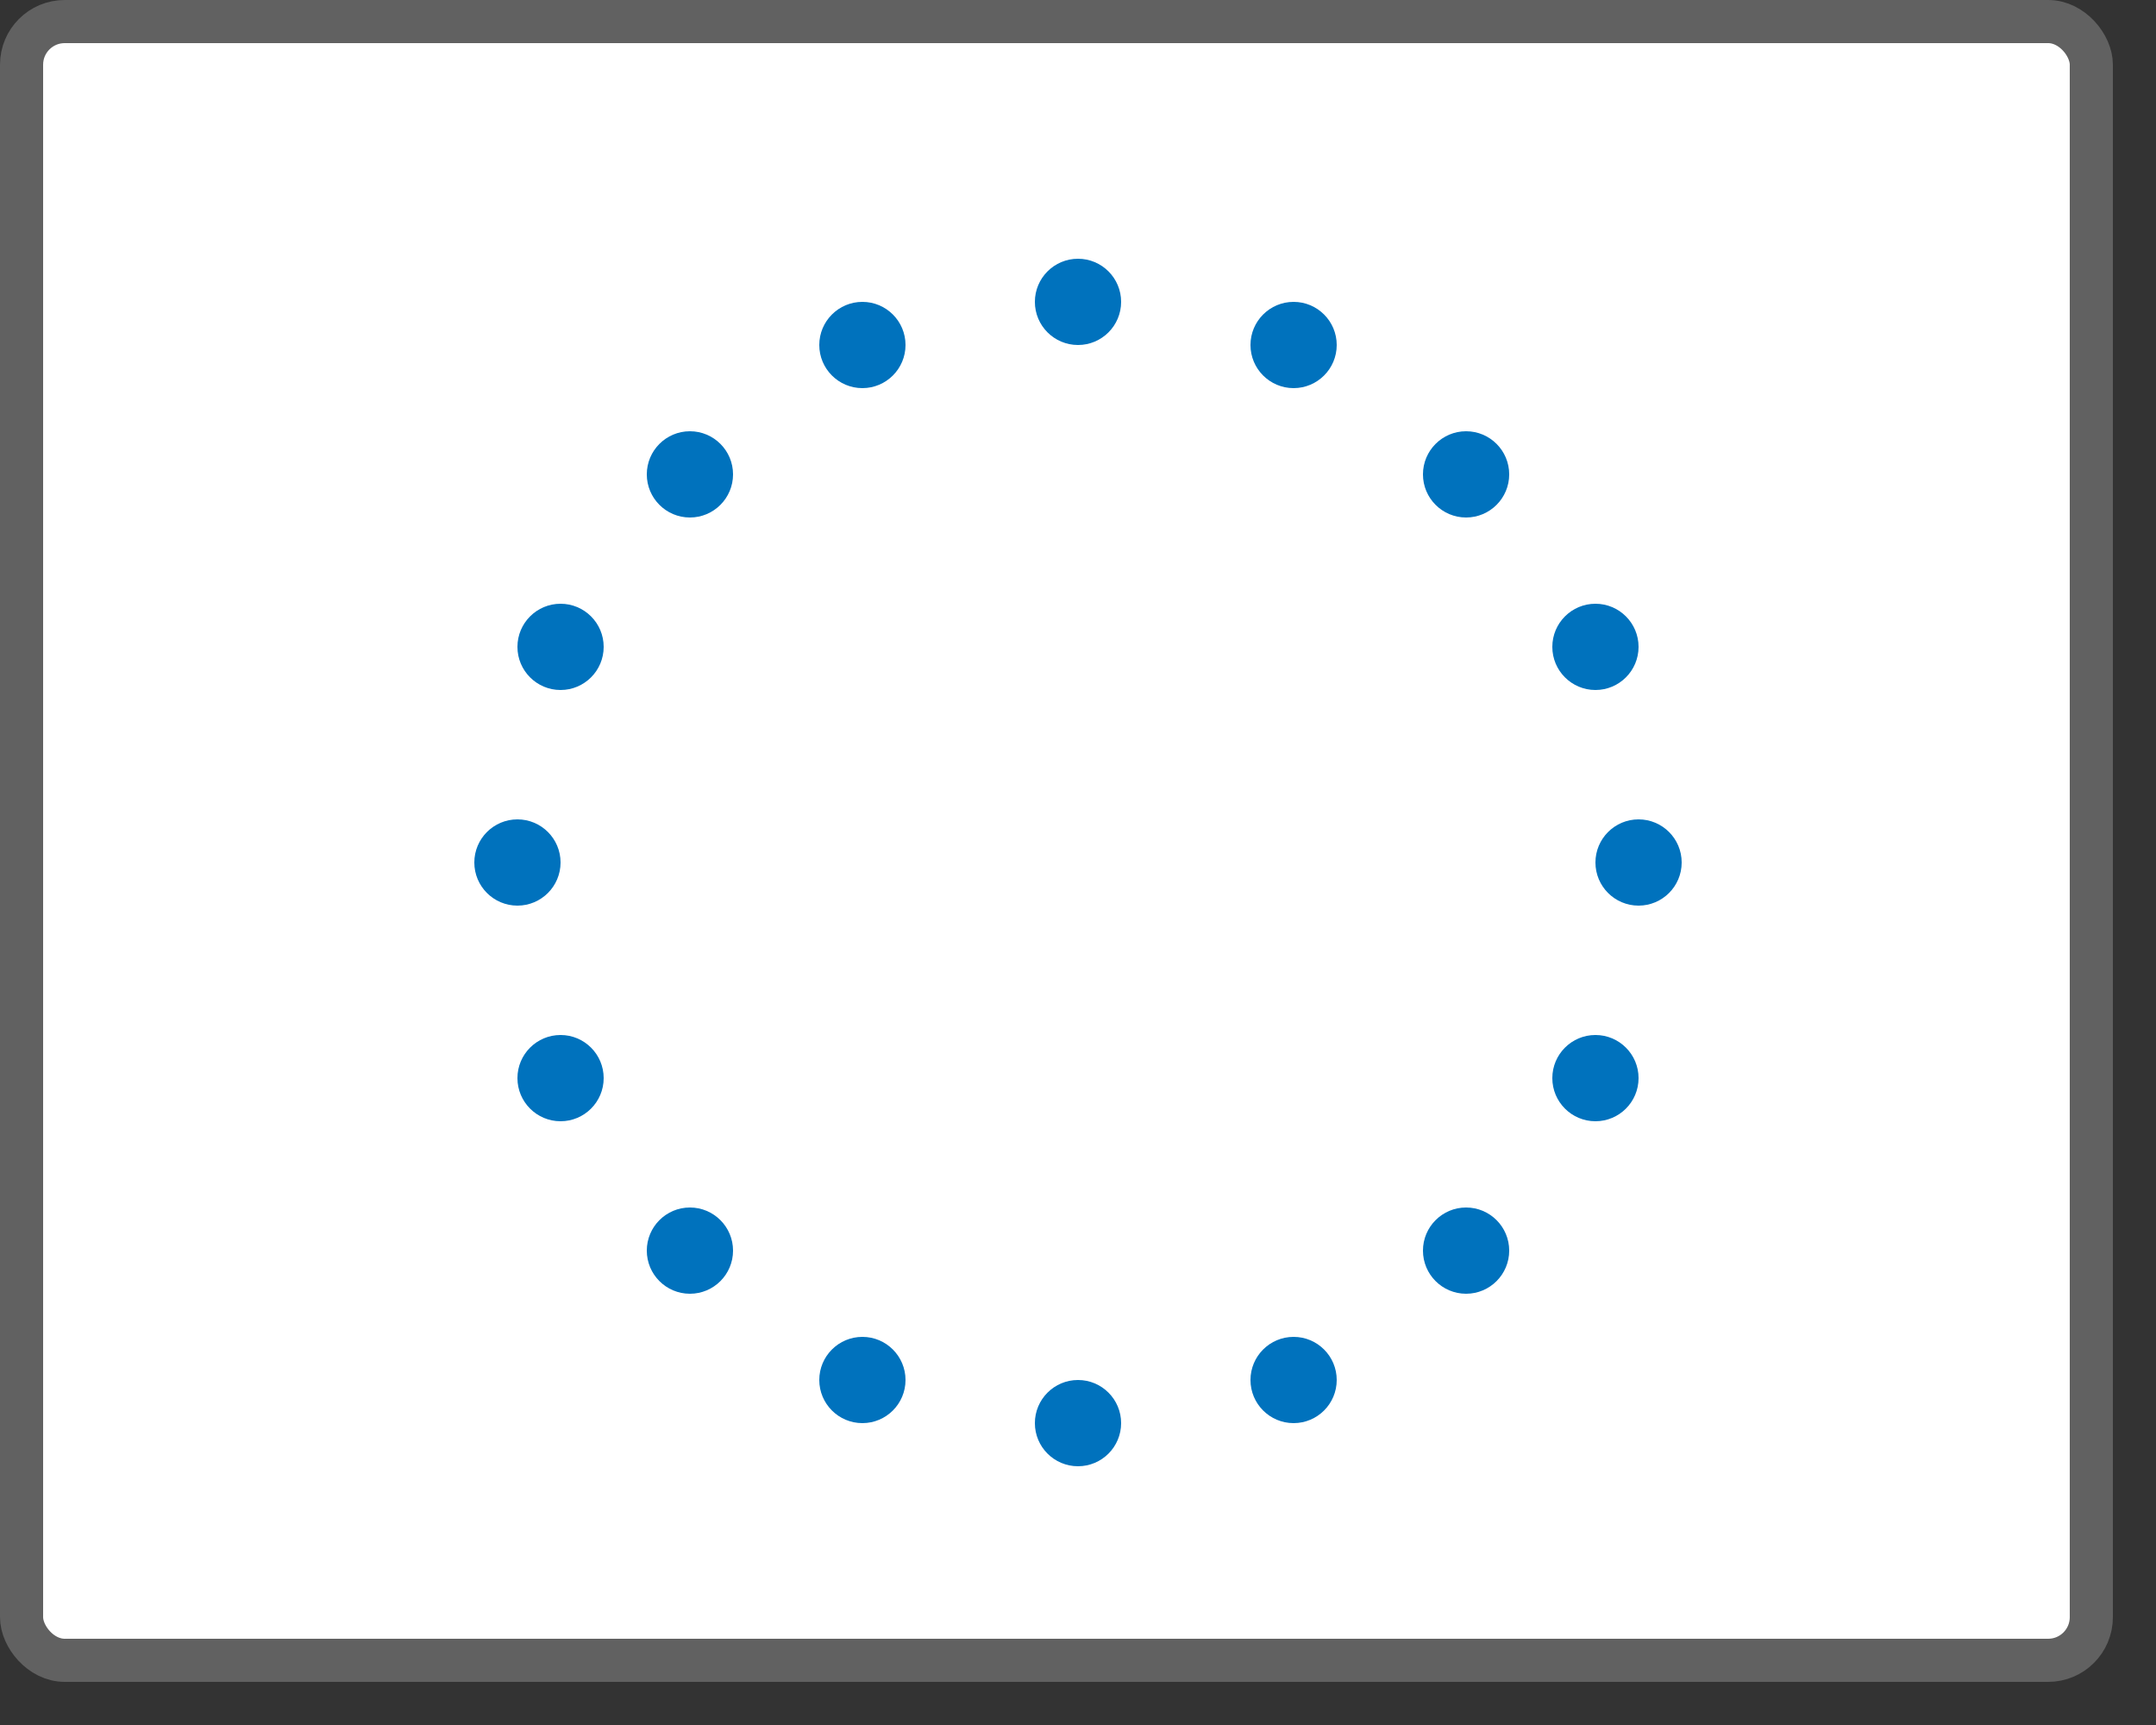 <svg width="50" height="40" viewBox="0 0 50 40" fill="none" xmlns="http://www.w3.org/2000/svg">
<rect x="0" y="0" width="50" height="40" fill="#333333" stroke="none"/>
<rect x="0.5" y="0.5" width="48" height="38" rx="1" fill="#FFFFFF"/>
<rect x="0.5" y="0.5" width="48" height="38" rx="1" stroke="#616161"/>
<path d="M26 7C26 7.552 25.552 8 25 8C24.448 8 24 7.552 24 7C24 6.448 24.448 6 25 6C25.552 6 26 6.448 26 7Z" fill="#0072BD"/>
<path d="M31 8C31 8.552 30.552 9 30 9C29.448 9 29 8.552 29 8C29 7.448 29.448 7 30 7C30.552 7 31 7.448 31 8Z" fill="#0072BD"/>
<path d="M35 11C35 11.552 34.552 12 34 12C33.448 12 33 11.552 33 11C33 10.448 33.448 10 34 10C34.552 10 35 10.448 35 11Z" fill="#0072BD"/>
<path d="M38 15C38 15.552 37.552 16 37 16C36.448 16 36 15.552 36 15C36 14.448 36.448 14 37 14C37.552 14 38 14.448 38 15Z" fill="#0072BD"/>
<path d="M19 8C19 8.552 19.448 9 20 9C20.552 9 21 8.552 21 8C21 7.448 20.552 7 20 7C19.448 7 19 7.448 19 8Z" fill="#0072BD"/>
<path d="M15 11C15 11.552 15.448 12 16 12C16.552 12 17 11.552 17 11C17 10.448 16.552 10 16 10C15.448 10 15 10.448 15 11Z" fill="#0072BD"/>
<path d="M12 15C12 15.552 12.448 16 13 16C13.552 16 14 15.552 14 15C14 14.448 13.552 14 13 14C12.448 14 12 14.448 12 15Z" fill="#0072BD"/>
<path d="M39 20C39 20.552 38.552 21 38 21C37.448 21 37 20.552 37 20C37 19.448 37.448 19 38 19C38.552 19 39 19.448 39 20Z" fill="#0072BD"/>
<path d="M13 20C13 20.552 12.552 21 12 21C11.448 21 11 20.552 11 20C11 19.448 11.448 19 12 19C12.552 19 13 19.448 13 20Z" fill="#0072BD"/>
<path d="M26 33C26 32.448 25.552 32 25 32C24.448 32 24 32.448 24 33C24 33.552 24.448 34 25 34C25.552 34 26 33.552 26 33Z" fill="#0072BD"/>
<path d="M31 32C31 31.448 30.552 31 30 31C29.448 31 29 31.448 29 32C29 32.552 29.448 33 30 33C30.552 33 31 32.552 31 32Z" fill="#0072BD"/>
<path d="M35 29C35 28.448 34.552 28 34 28C33.448 28 33 28.448 33 29C33 29.552 33.448 30 34 30C34.552 30 35 29.552 35 29Z" fill="#0072BD"/>
<path d="M38 25C38 24.448 37.552 24 37 24C36.448 24 36 24.448 36 25C36 25.552 36.448 26 37 26C37.552 26 38 25.552 38 25Z" fill="#0072BD"/>
<path d="M19 32C19 31.448 19.448 31 20 31C20.552 31 21 31.448 21 32C21 32.552 20.552 33 20 33C19.448 33 19 32.552 19 32Z" fill="#0072BD"/>
<path d="M15 29C15 28.448 15.448 28 16 28C16.552 28 17 28.448 17 29C17 29.552 16.552 30 16 30C15.448 30 15 29.552 15 29Z" fill="#0072BD"/>
<path d="M12 25C12 24.448 12.448 24 13 24C13.552 24 14 24.448 14 25C14 25.552 13.552 26 13 26C12.448 26 12 25.552 12 25Z" fill="#0072BD"/>
</svg>
